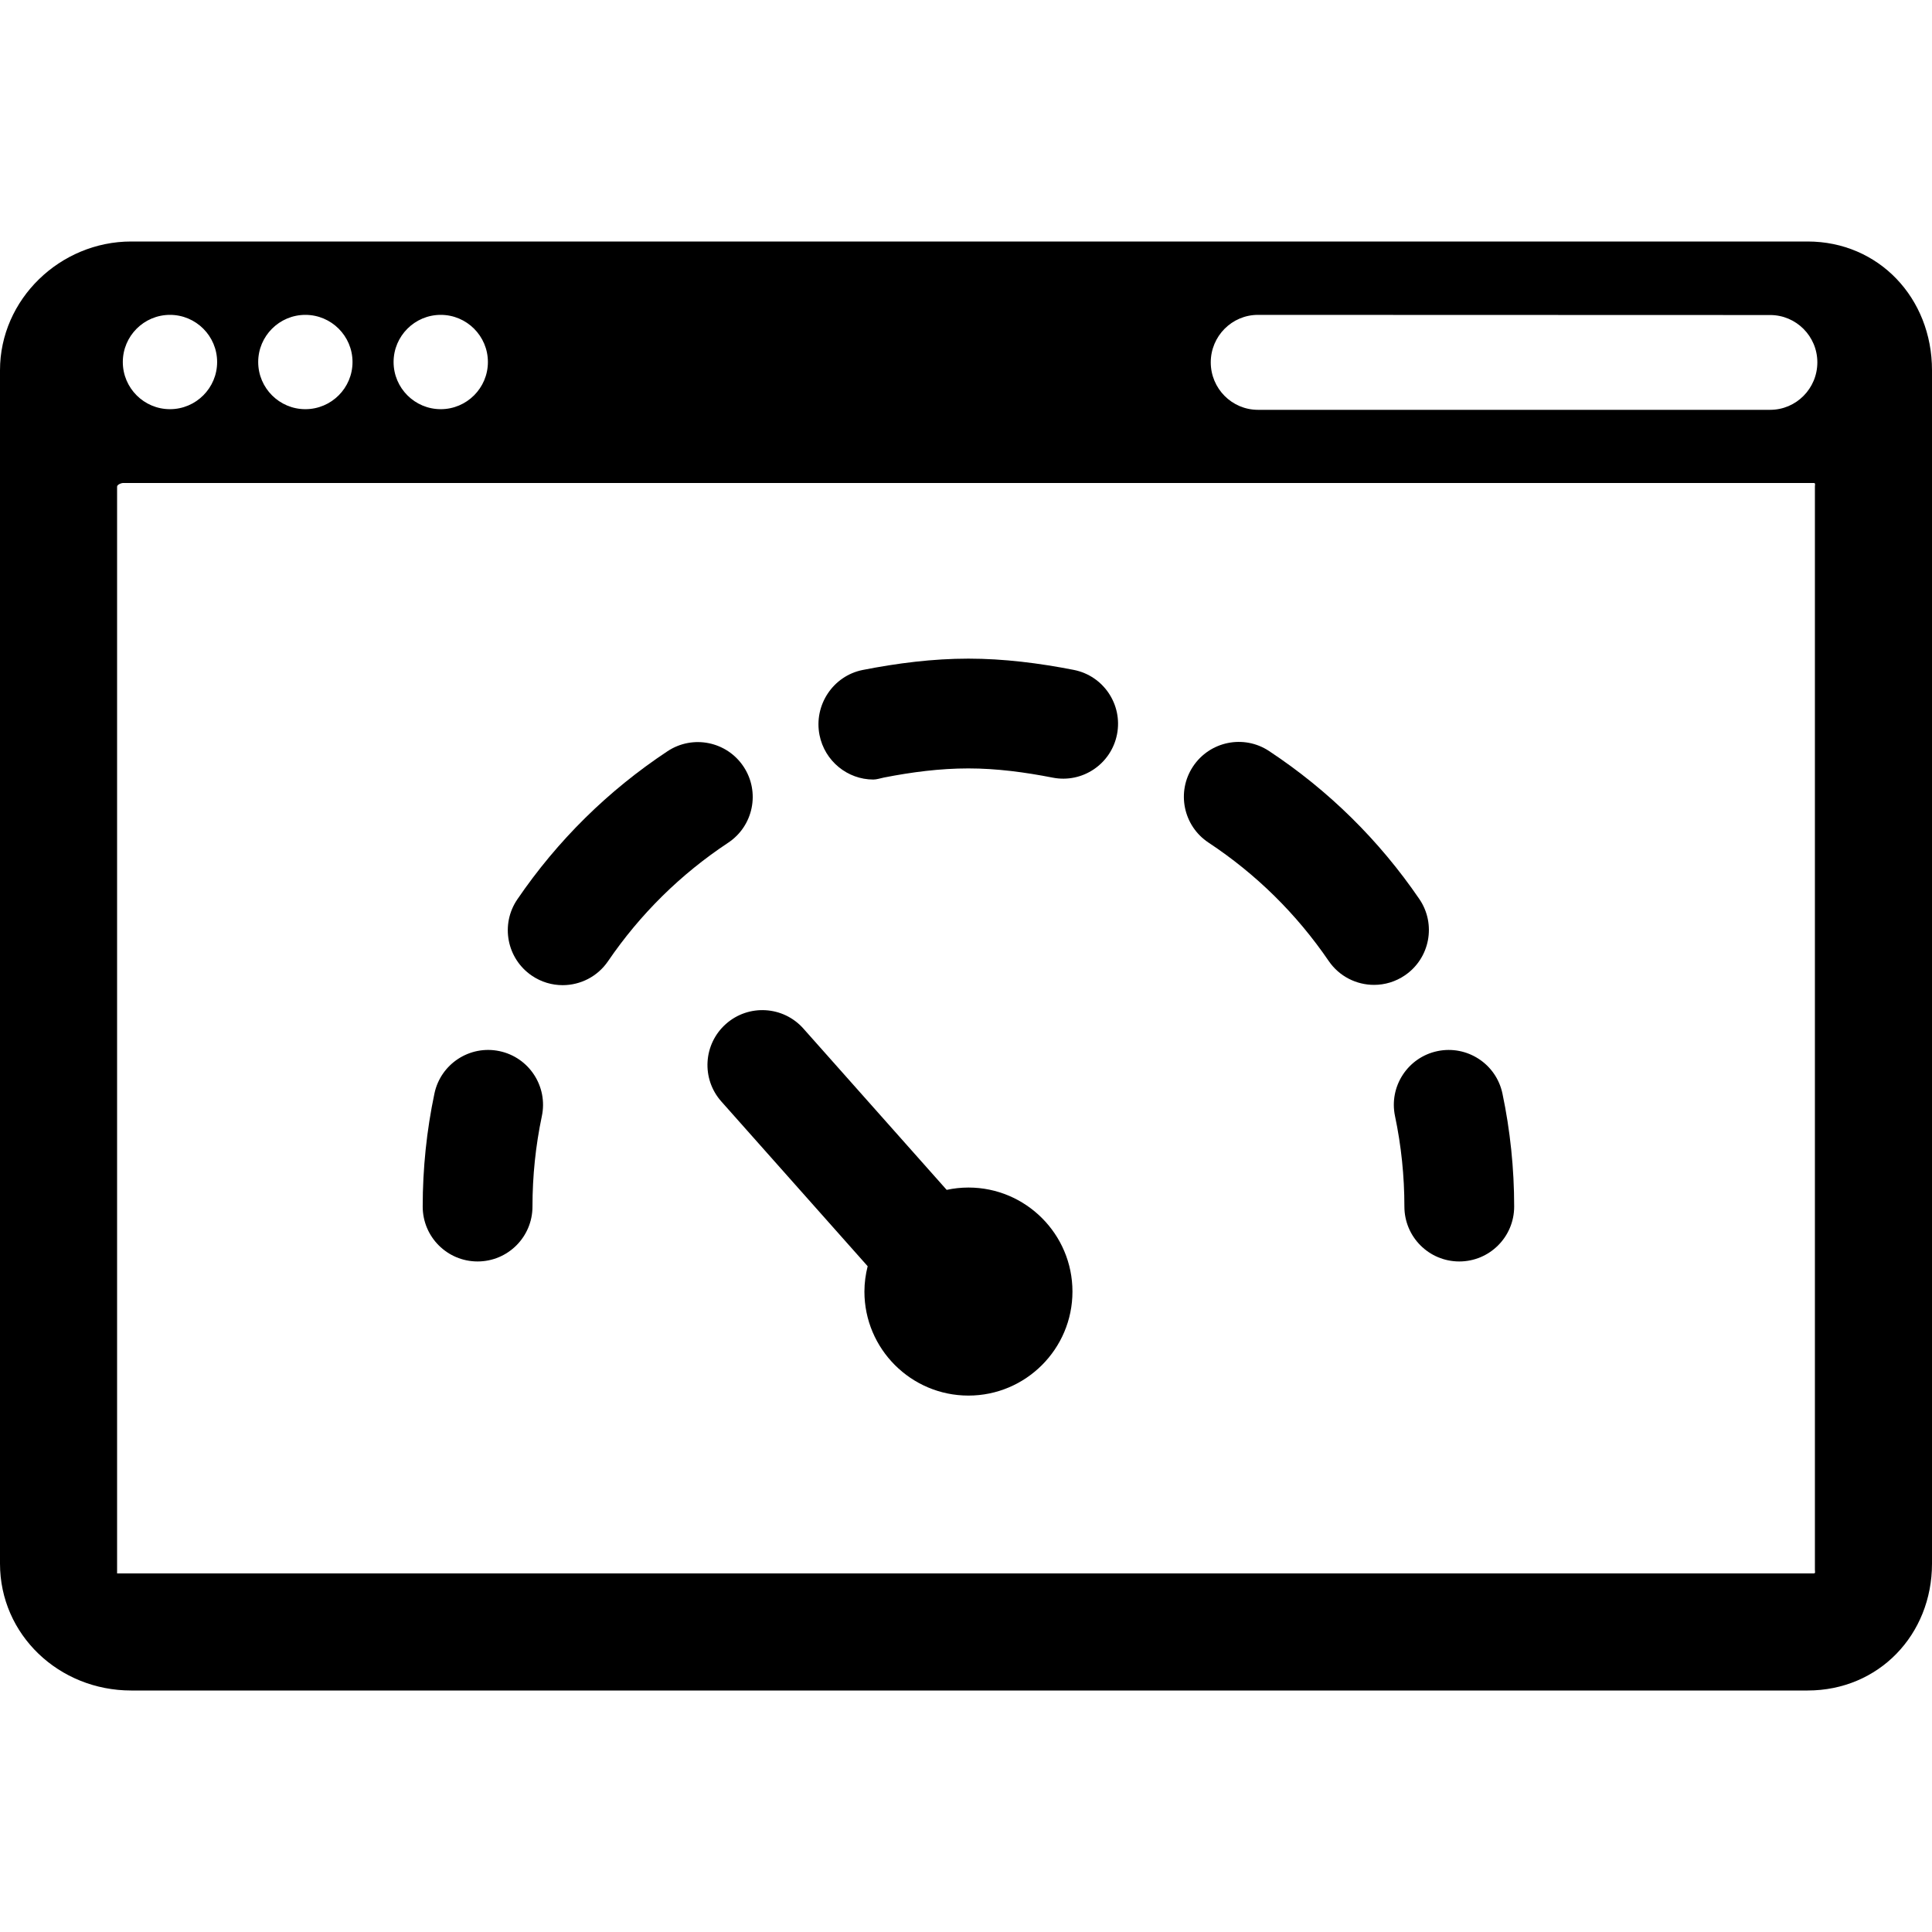 <?xml version="1.0" encoding="iso-8859-1"?>
<!-- Generator: Adobe Illustrator 18.0.0, SVG Export Plug-In . SVG Version: 6.00 Build 0)  -->
<!DOCTYPE svg PUBLIC "-//W3C//DTD SVG 1.1//EN" "http://www.w3.org/Graphics/SVG/1.1/DTD/svg11.dtd">
<svg version="1.1" id="Capa_1" xmlns="http://www.w3.org/2000/svg" xmlns:xlink="http://www.w3.org/1999/xlink" x="0px" y="0px"
	 viewBox="0 0 264 264" style="enable-background:new 0 0 264 264;" xml:space="preserve">
<g>
	<path d="M246.997,33H17.926C8.225,33,0,40.892,0,50.593v163.071C0,223.385,8.061,231,17.926,231h229.071
		c9.721,0,17.003-7.615,17.003-17.336V50.593C264,40.728,256.718,33,246.997,33z M60.226,43.025c3.554,0,6.444,2.891,6.444,6.444
		s-2.891,6.444-6.444,6.444s-6.444-2.891-6.444-6.444S56.672,43.025,60.226,43.025z M41.726,43.025c3.554,0,6.444,2.891,6.444,6.444
		s-2.891,6.444-6.444,6.444s-6.444-2.891-6.444-6.444S38.172,43.025,41.726,43.025z M23.226,43.025c3.554,0,6.444,2.891,6.444,6.444
		s-2.891,6.444-6.444,6.444s-6.444-2.891-6.444-6.444S19.672,43.025,23.226,43.025z M248,214.5c0,0.276,0.109,0.5-0.167,0.5h-0.5
		h-230.5H16v-0.5V67v-0.5c0-0.276,0.557-0.5,0.833-0.5h231c0.276,0,0.167,0.224,0.167,0.5V214.5z M241.889,56h-70
		c-3.554,0-6.444-2.91-6.444-6.487c0-3.577,2.891-6.487,6.444-6.487l70,0.022c3.554,0,6.444,2.9,6.444,6.466
		C248.333,53.09,245.442,56,241.889,56z"/>
	<g>
		<path d="M68.25,143.632c-4.051-0.855-8.032,1.739-8.886,5.792c-1.064,5.049-1.604,10.247-1.604,15.449c0,4.143,3.357,7.5,7.5,7.5
			c4.143,0,7.5-3.357,7.5-7.5c0-4.165,0.431-8.322,1.281-12.355C74.896,148.464,72.303,144.486,68.25,143.632z"/>
		<path d="M193.944,122.847c-5.497-8.045-12.406-14.85-20.535-20.224c-3.452-2.284-8.106-1.334-10.393,2.121
			c-2.284,3.455-1.335,8.107,2.121,10.393c6.5,4.297,12.025,9.738,16.422,16.173c1.452,2.126,3.805,3.27,6.199,3.27
			c1.457,0,2.931-0.424,4.225-1.309C195.403,130.934,196.281,126.267,193.944,122.847z"/>
		<path d="M101.61,104.765c-2.287-3.456-6.942-4.401-10.394-2.114c-8.125,5.378-15.029,12.188-20.522,20.238
			c-2.335,3.422-1.453,8.088,1.968,10.423c1.294,0.883,2.765,1.306,4.221,1.306c2.396,0,4.75-1.146,6.202-3.273
			c4.394-6.439,9.915-11.885,16.411-16.186C102.95,112.871,103.896,108.218,101.61,104.765z"/>
		<path d="M146.716,91.537C142.01,90.617,137.17,90,132.335,90c-0.006,0-0.011,0-0.017,0c-4.848,0-9.7,0.619-14.423,1.547
			c-4.064,0.799-6.712,4.814-5.914,8.88c0.702,3.576,3.839,6.094,7.352,6.094c0.479,0,0.965-0.178,1.453-0.273
			c3.772-0.74,7.652-1.247,11.533-1.247c0.005,0,0.01,0,0.014,0c3.873,0,7.743,0.523,11.504,1.258c4.069,0.803,8.005-1.855,8.8-5.92
			C153.432,96.273,150.781,92.332,146.716,91.537z"/>
		<path d="M205.302,149.424c-0.855-4.053-4.834-6.641-8.886-5.792c-4.053,0.854-6.646,4.832-5.792,8.886
			c0.851,4.033,1.281,8.19,1.281,12.355c0,4.143,3.357,7.5,7.5,7.5c4.143,0,7.5-3.357,7.5-7.5
			C206.905,159.671,206.366,154.473,205.302,149.424z"/>
		<path d="M132.333,162.273c-1.02,0-2.014,0.113-2.974,0.318l-19.579-22.042c-2.751-3.096-7.491-3.378-10.588-0.627
			c-3.097,2.751-3.378,7.491-0.627,10.588l19.998,22.514c-0.279,1.11-0.444,2.267-0.444,3.463c0,7.838,6.376,14.214,14.214,14.214
			c7.838,0,14.214-6.376,14.214-14.214C146.547,168.648,140.171,162.273,132.333,162.273z"/>
	</g>
</g>
<g>
</g>
<g>
</g>
<g>
</g>
<g>
</g>
<g>
</g>
<g>
</g>
<g>
</g>
<g>
</g>
<g>
</g>
<g>
</g>
<g>
</g>
<g>
</g>
<g>
</g>
<g>
</g>
<g>
</g>
</svg>
